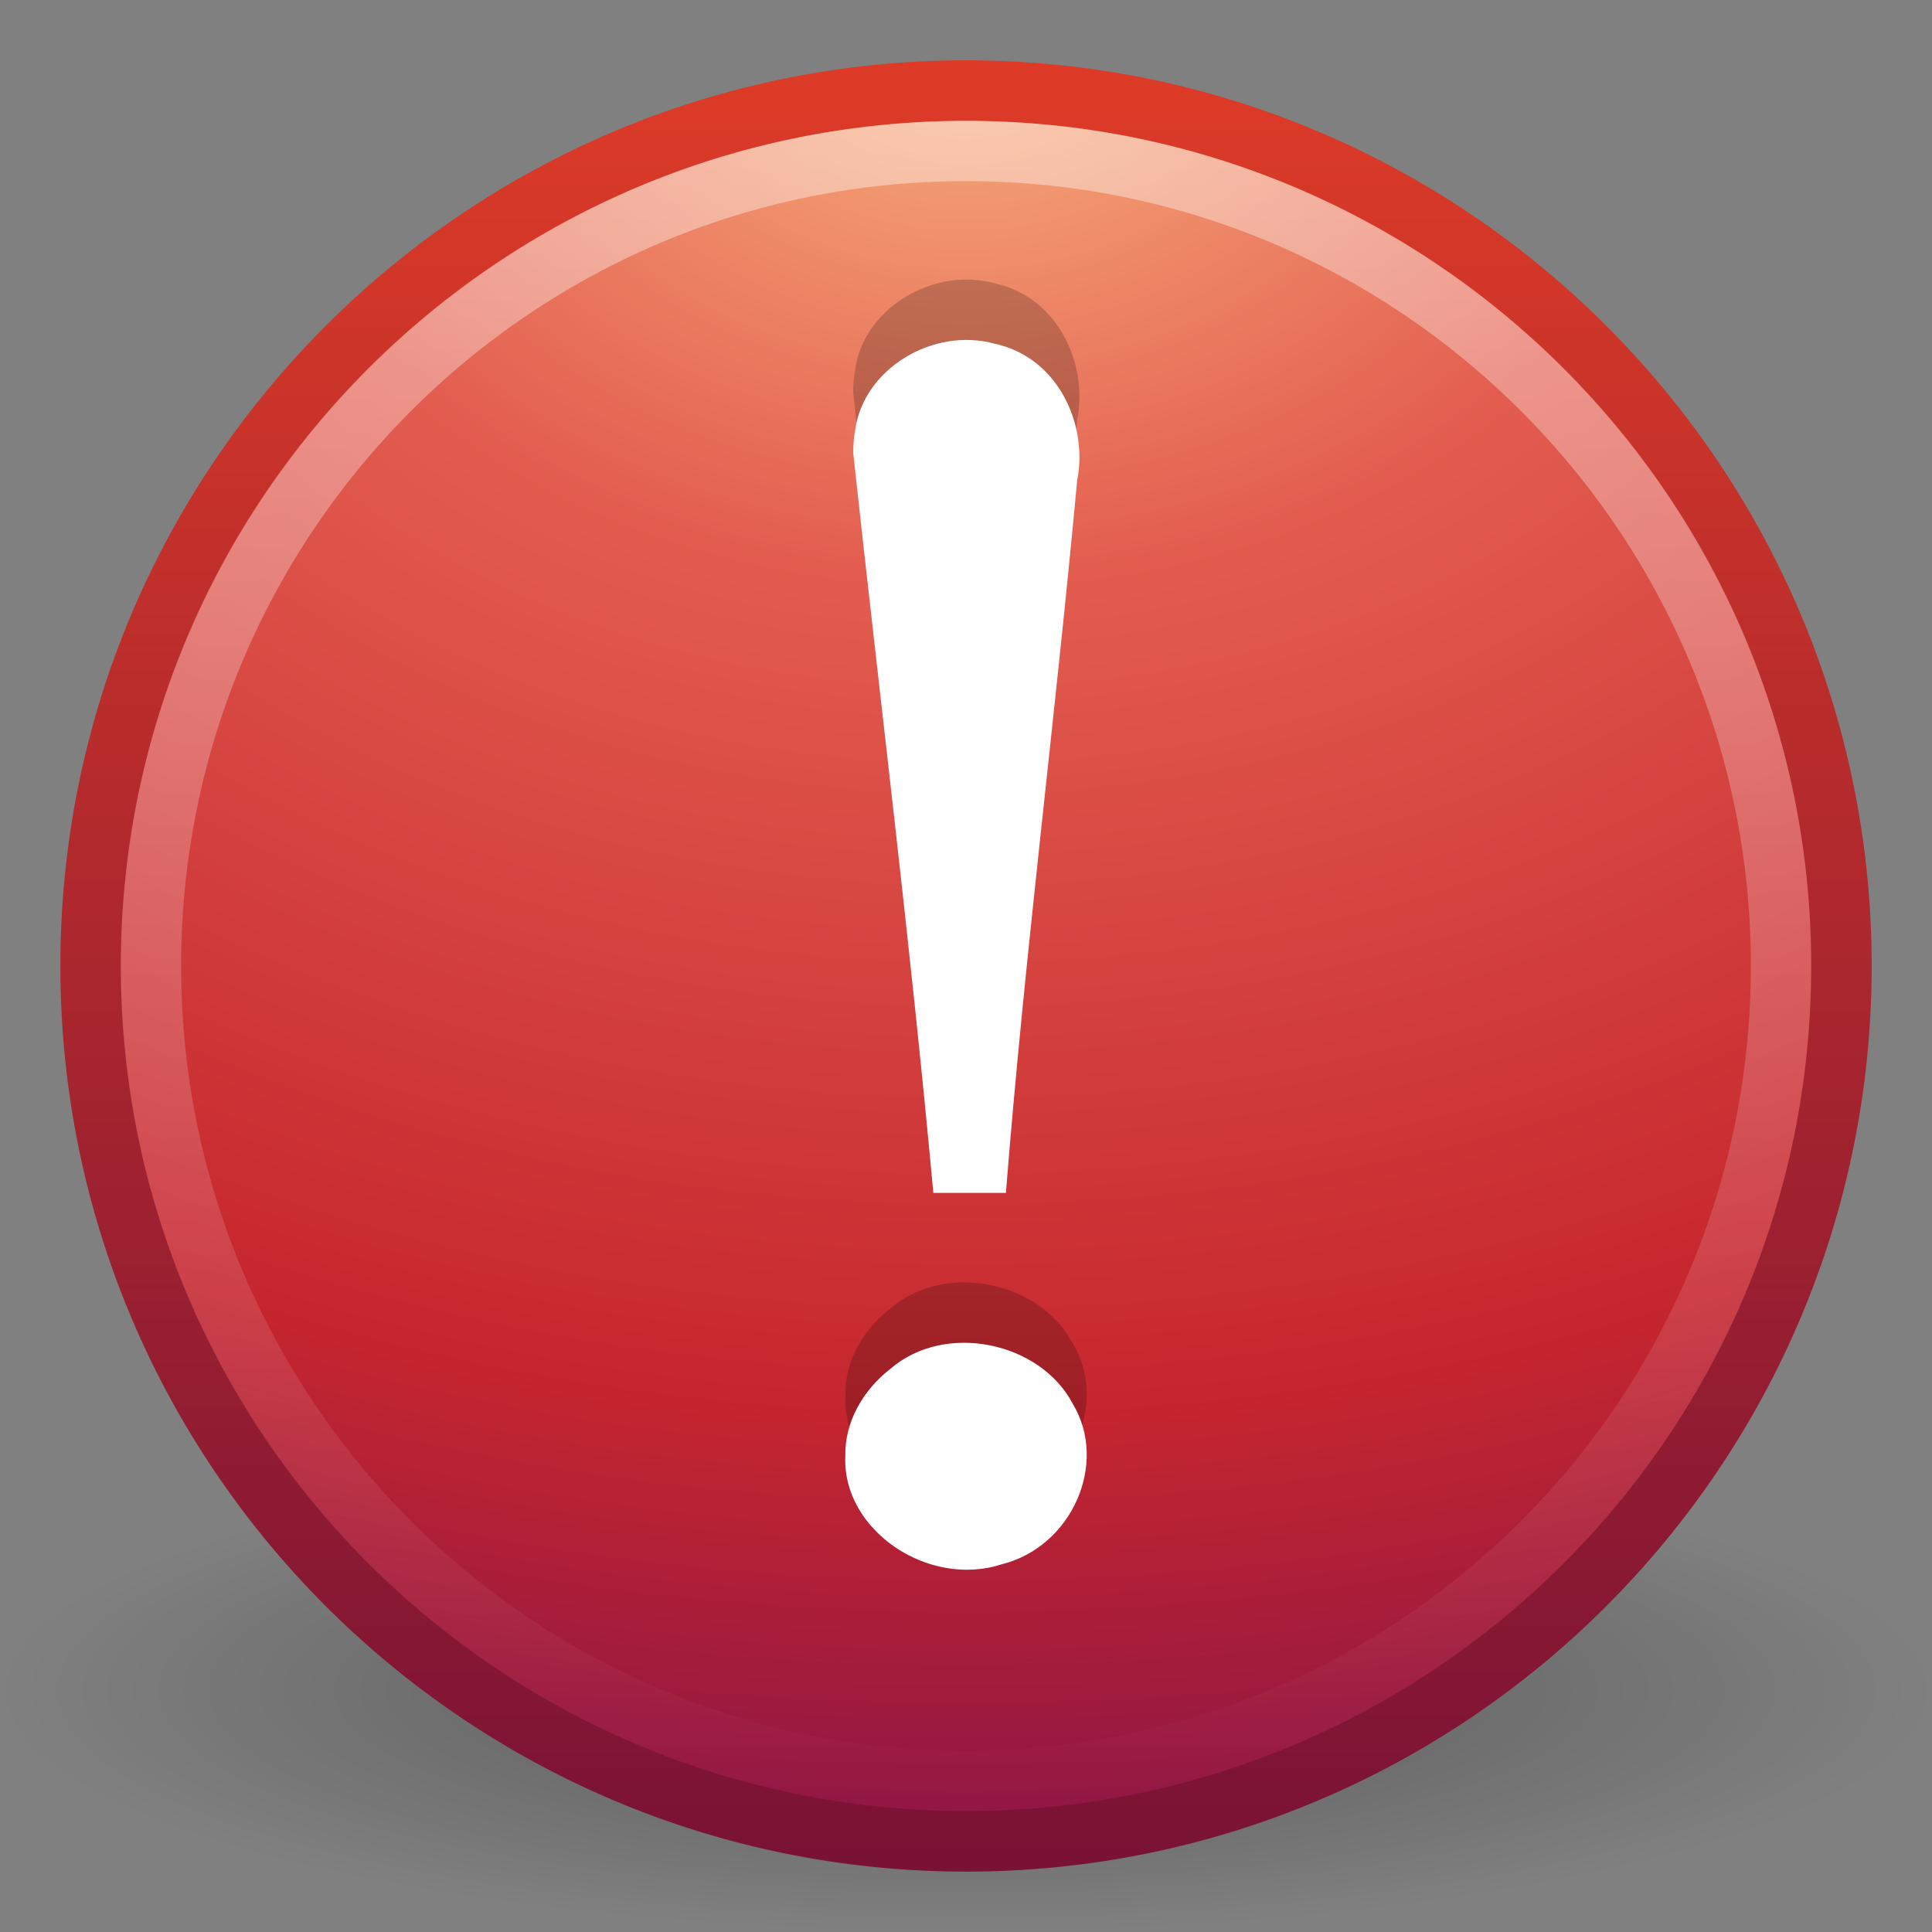 <?xml version="1.0" encoding="UTF-8" standalone="no"?>
<!-- Created with Inkscape (http://www.inkscape.org/) -->
<svg id="svg2526" xmlns="http://www.w3.org/2000/svg" height="32" width="32" version="1.0" xmlns:xlink="http://www.w3.org/1999/xlink">
 <rect width="100%" height="100%" fill="#808080" stroke="none"/>
 <defs id="defs2528">
  <radialGradient id="radialGradient2517" gradientUnits="userSpaceOnUse" cy="4.625" cx="62.625" gradientTransform="matrix(1.506 0 0 .376 -78.306 26.259)" r="10.625">
   <stop id="stop8840" offset="0"/>
   <stop id="stop8842" style="stop-opacity:0" offset="1"/>
  </radialGradient>
  <linearGradient id="linearGradient2503" y2="3.082" gradientUnits="userSpaceOnUse" x2="18.379" gradientTransform="matrix(.713 0 0 .713 -1.104 -1.104)" y1="44.98" x1="18.379">
   <stop id="stop2492" style="stop-color:#791235" offset="0"/>
   <stop id="stop2494" style="stop-color:#dd3b27" offset="1"/>
  </linearGradient>
  <radialGradient id="radialGradient2501" gradientUnits="userSpaceOnUse" cy="3.99" cx="23.896" gradientTransform="matrix(0 1.701 -2.245 0 24.958 -40.237)" r="20.397">
   <stop id="stop3244" style="stop-color:#f8b17e" offset="0"/>
   <stop id="stop3246" style="stop-color:#e35d4f" offset=".262"/>
   <stop id="stop3248" style="stop-color:#c6262e" offset=".661"/>
   <stop id="stop3250" style="stop-color:#690b54" offset="1"/>
  </radialGradient>
  <linearGradient id="linearGradient2509" y2="5.468" gradientUnits="userSpaceOnUse" x2="63.397" gradientTransform="matrix(1.544 0 0 1.544 -80.016 21.419)" y1="-12.489" x1="63.397">
   <stop id="stop4875" style="stop-color:#fff" offset="0"/>
   <stop id="stop4877" style="stop-color:#fff;stop-opacity:0" offset="1"/>
  </linearGradient>
 </defs>
 <g id="layer1">
  <path id="path8836" style="opacity:.3;fill-rule:evenodd;fill:url(#radialGradient2517)" d="m32 28c0 2.209-7.163 4-16 4-8.837 0-16-1.791-16-4-0-2.209 7.163-4 16-4 8.837 0 16 1.791 16 4z"/>
  <path id="path2473" style="stroke-linejoin:round;stroke:url(#linearGradient2503);stroke-linecap:round;stroke-width:1.004;fill:url(#radialGradient2501)" d="m16 1.501c-8 0-14.498 6.499-14.498 14.499-0 7.999 6.498 14.498 14.498 14.498 8 0 14.499-6.499 14.499-14.498 0-8-6.499-14.499-14.499-14.499z"/>
  <path id="path3295" style="opacity:.2" d="m14.132 6.502c0.443 4.089 0.95 8.15 1.327 12.256h1.202c0.312-3.943 0.817-7.861 1.18-11.798 0.186-0.933-0.321-2.04-1.361-2.266-1.029-0.284-2.178 0.42-2.315 1.426-0.023 0.126-0.033 0.255-0.033 0.383zm-0.131 16.626c-0.047 1.217 1.369 2.171 2.578 1.785 1.171-0.283 1.788-1.675 1.188-2.664-0.537-1.023-2.113-1.36-3.019-0.577-0.458 0.356-0.762 0.887-0.747 1.456z"/>
  <path id="text2315" style="fill:#fff" d="m14.132 7.502c0.443 4.089 0.95 8.15 1.327 12.256h1.202c0.312-3.943 0.817-7.861 1.18-11.798 0.186-0.933-0.321-2.04-1.361-2.266-1.029-0.284-2.178 0.42-2.315 1.426-0.023 0.126-0.033 0.255-0.033 0.383zm-0.131 16.626c-0.047 1.217 1.369 2.171 2.578 1.785 1.171-0.283 1.788-1.675 1.188-2.664-0.537-1.023-2.113-1.36-3.019-0.577-0.458 0.356-0.762 0.887-0.747 1.456z"/>
  <path id="path8655" style="opacity:.4;stroke:url(#linearGradient2509);fill:none" d="m29.5 16c0 7.456-6.045 13.5-13.5 13.5-7.456 0-13.5-6.044-13.5-13.5 0-7.456 6.044-13.5 13.5-13.5 7.455 0 13.5 6.044 13.5 13.5z"/>
 </g>
</svg>
